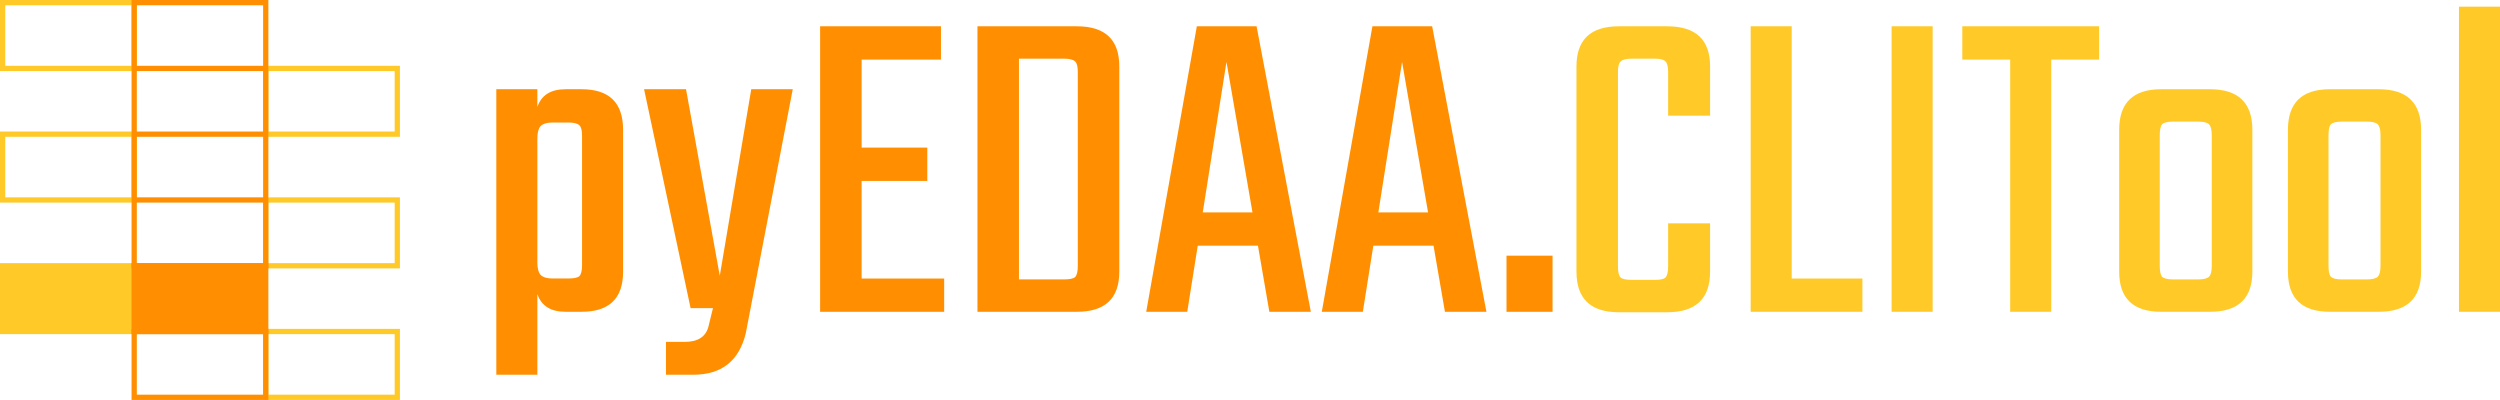 <svg xmlns="http://www.w3.org/2000/svg" width="1900.291" height="304">
  <path fill="none" d="M2 2h100v50H2Zm200 50h100v50H202ZM2 102h100v50H2Zm200 50h100v50H202Z" style="fill:#fff;fill-opacity:0;stroke:#ffca28;stroke-width:4px"/>
  <path d="M2 202h100v50H2Z" style="fill:#ffca28;fill-opacity:1;stroke:#ffca28;stroke-width:4px"/>
  <path fill="none" d="M202 252h100v50H202Z" style="fill:#fff;fill-opacity:0;stroke:#ffca28;stroke-width:4px"/>
  <path fill="none" d="M102 2h100v50H102Zm0 50h100v50H102Zm0 50h100v50H102Zm0 50h100v50H102Z" style="fill:#fff;fill-opacity:0;stroke:#ff8f00;stroke-width:4px"/>
  <path d="M102 202h100v50H102Z" style="fill:#ff8f00;fill-opacity:1;stroke:#ff8f00;stroke-width:4px"/>
  <path fill="none" d="M102 252h100v50H102Z" style="fill:#fff;fill-opacity:0;stroke:#ff8f00;stroke-width:4px"/>
  <path d="M429.947 67.827h12.133q31.547 0 31.547 30.853v107.813q0 30.507-31.547 30.507h-12.133q-16.987 0-21.494-13.52v61.36h-31.2V67.827h31.2v13.52q4.507-13.52 21.494-13.52Zm12.48 133.813v-98.453q0-6.24-2.08-7.974-2.08-2.08-8.32-2.08h-12.134q-6.24 0-9.013 2.774-2.427 2.773-2.427 9.36v94.293q0 6.587 2.427 9.36 2.773 2.773 9.013 2.773h12.134q6.24 0 8.32-1.733 2.08-2.08 2.08-8.32zm84.586 83.2h-20.8v-24.96h14.213q14.907 0 18.027-11.44l3.467-14.213h-16.987l-35.36-166.4h31.893l25.654 141.786 23.92-141.786h31.546L566.88 253.293q-7.627 31.547-39.867 31.547Zm127.92-73.147h62.746V237h-94.293V19.987h91.867v25.306h-60.32V112.2h49.92v25.307h-49.92zm88.052-191.706h75.574q32.24 0 32.24 30.506v156q0 30.507-32.24 30.507h-75.574Zm76.267 182.346V54.653q0-6.24-2.08-7.973-2.08-2.08-8.32-2.08h-34.32v167.787h34.32q6.24 0 8.32-1.734 2.08-2.08 2.08-8.32zM964.852 237l-8.667-50.267h-45.76L902.452 237h-31.2l38.48-217.013h45.413L996.398 237Zm-50.614-75.573h37.787l-19.76-114.4zM1098.318 237l-8.667-50.267h-45.76L1035.918 237h-31.2l38.48-217.013h45.413L1129.864 237Zm-50.614-75.573h37.787l-19.76-114.4zM1145.117 237v-42.64h35.013V237Z" aria-label="pyEDAA." class="pyEDAA_CLITool_svg__TekoFont" style="fill:#ff8f00"/>
  <path d="M1299.867 87.933h-31.894v-33.28q0-6.24-2.08-7.973-1.733-2.08-7.973-2.08h-17.68q-6.24 0-8.32 2.08-2.08 1.733-2.08 7.973V202.68q0 6.24 2.08 8.32 2.08 1.733 8.32 1.733h17.68q6.24 0 7.973-1.733 2.08-2.08 2.08-8.32v-32.933h31.894v36.746q0 30.854-32.587 30.854h-36.747q-32.24 0-32.24-30.854v-156q0-30.506 32.24-30.506h36.747q32.587 0 32.587 30.506zm62.053 123.76h53.733V237h-84.933V19.987h31.2zm75.92-191.706h31.2V237h-31.2zm157.732 0v25.306h-36.4V237h-31.2V45.293h-36.4V19.987Zm47.147 47.84h37.093q32.24 0 32.24 30.853v107.813q0 30.507-32.24 30.507h-37.093q-31.894 0-31.894-30.507V98.68q0-30.853 31.894-30.853zm38.48 134.16V102.84q0-6.24-2.08-8.32t-8.32-2.08h-19.067q-6.24 0-8.32 2.08-1.733 2.08-1.733 8.32v99.147q0 6.24 1.733 8.32 2.08 2.08 8.32 2.08h19.067q6.24 0 8.32-2.08t2.08-8.32zm89.786-134.16h37.093q32.24 0 32.24 30.853v107.813q0 30.507-32.24 30.507h-37.093q-31.893 0-31.893-30.507V98.68q0-30.853 31.893-30.853zm38.48 134.16V102.84q0-6.24-2.08-8.32t-8.32-2.08h-19.067q-6.24 0-8.32 2.08-1.733 2.08-1.733 8.32v99.147q0 6.24 1.733 8.32 2.08 2.08 8.32 2.08h19.067q6.24 0 8.32-2.08t2.08-8.32zM1900.291 237h-31.2V5.08h31.2z" aria-label="CLITool" class="pyEDAA_CLITool_svg__TekoFont" style="fill:#ffca28"/>
</svg>
